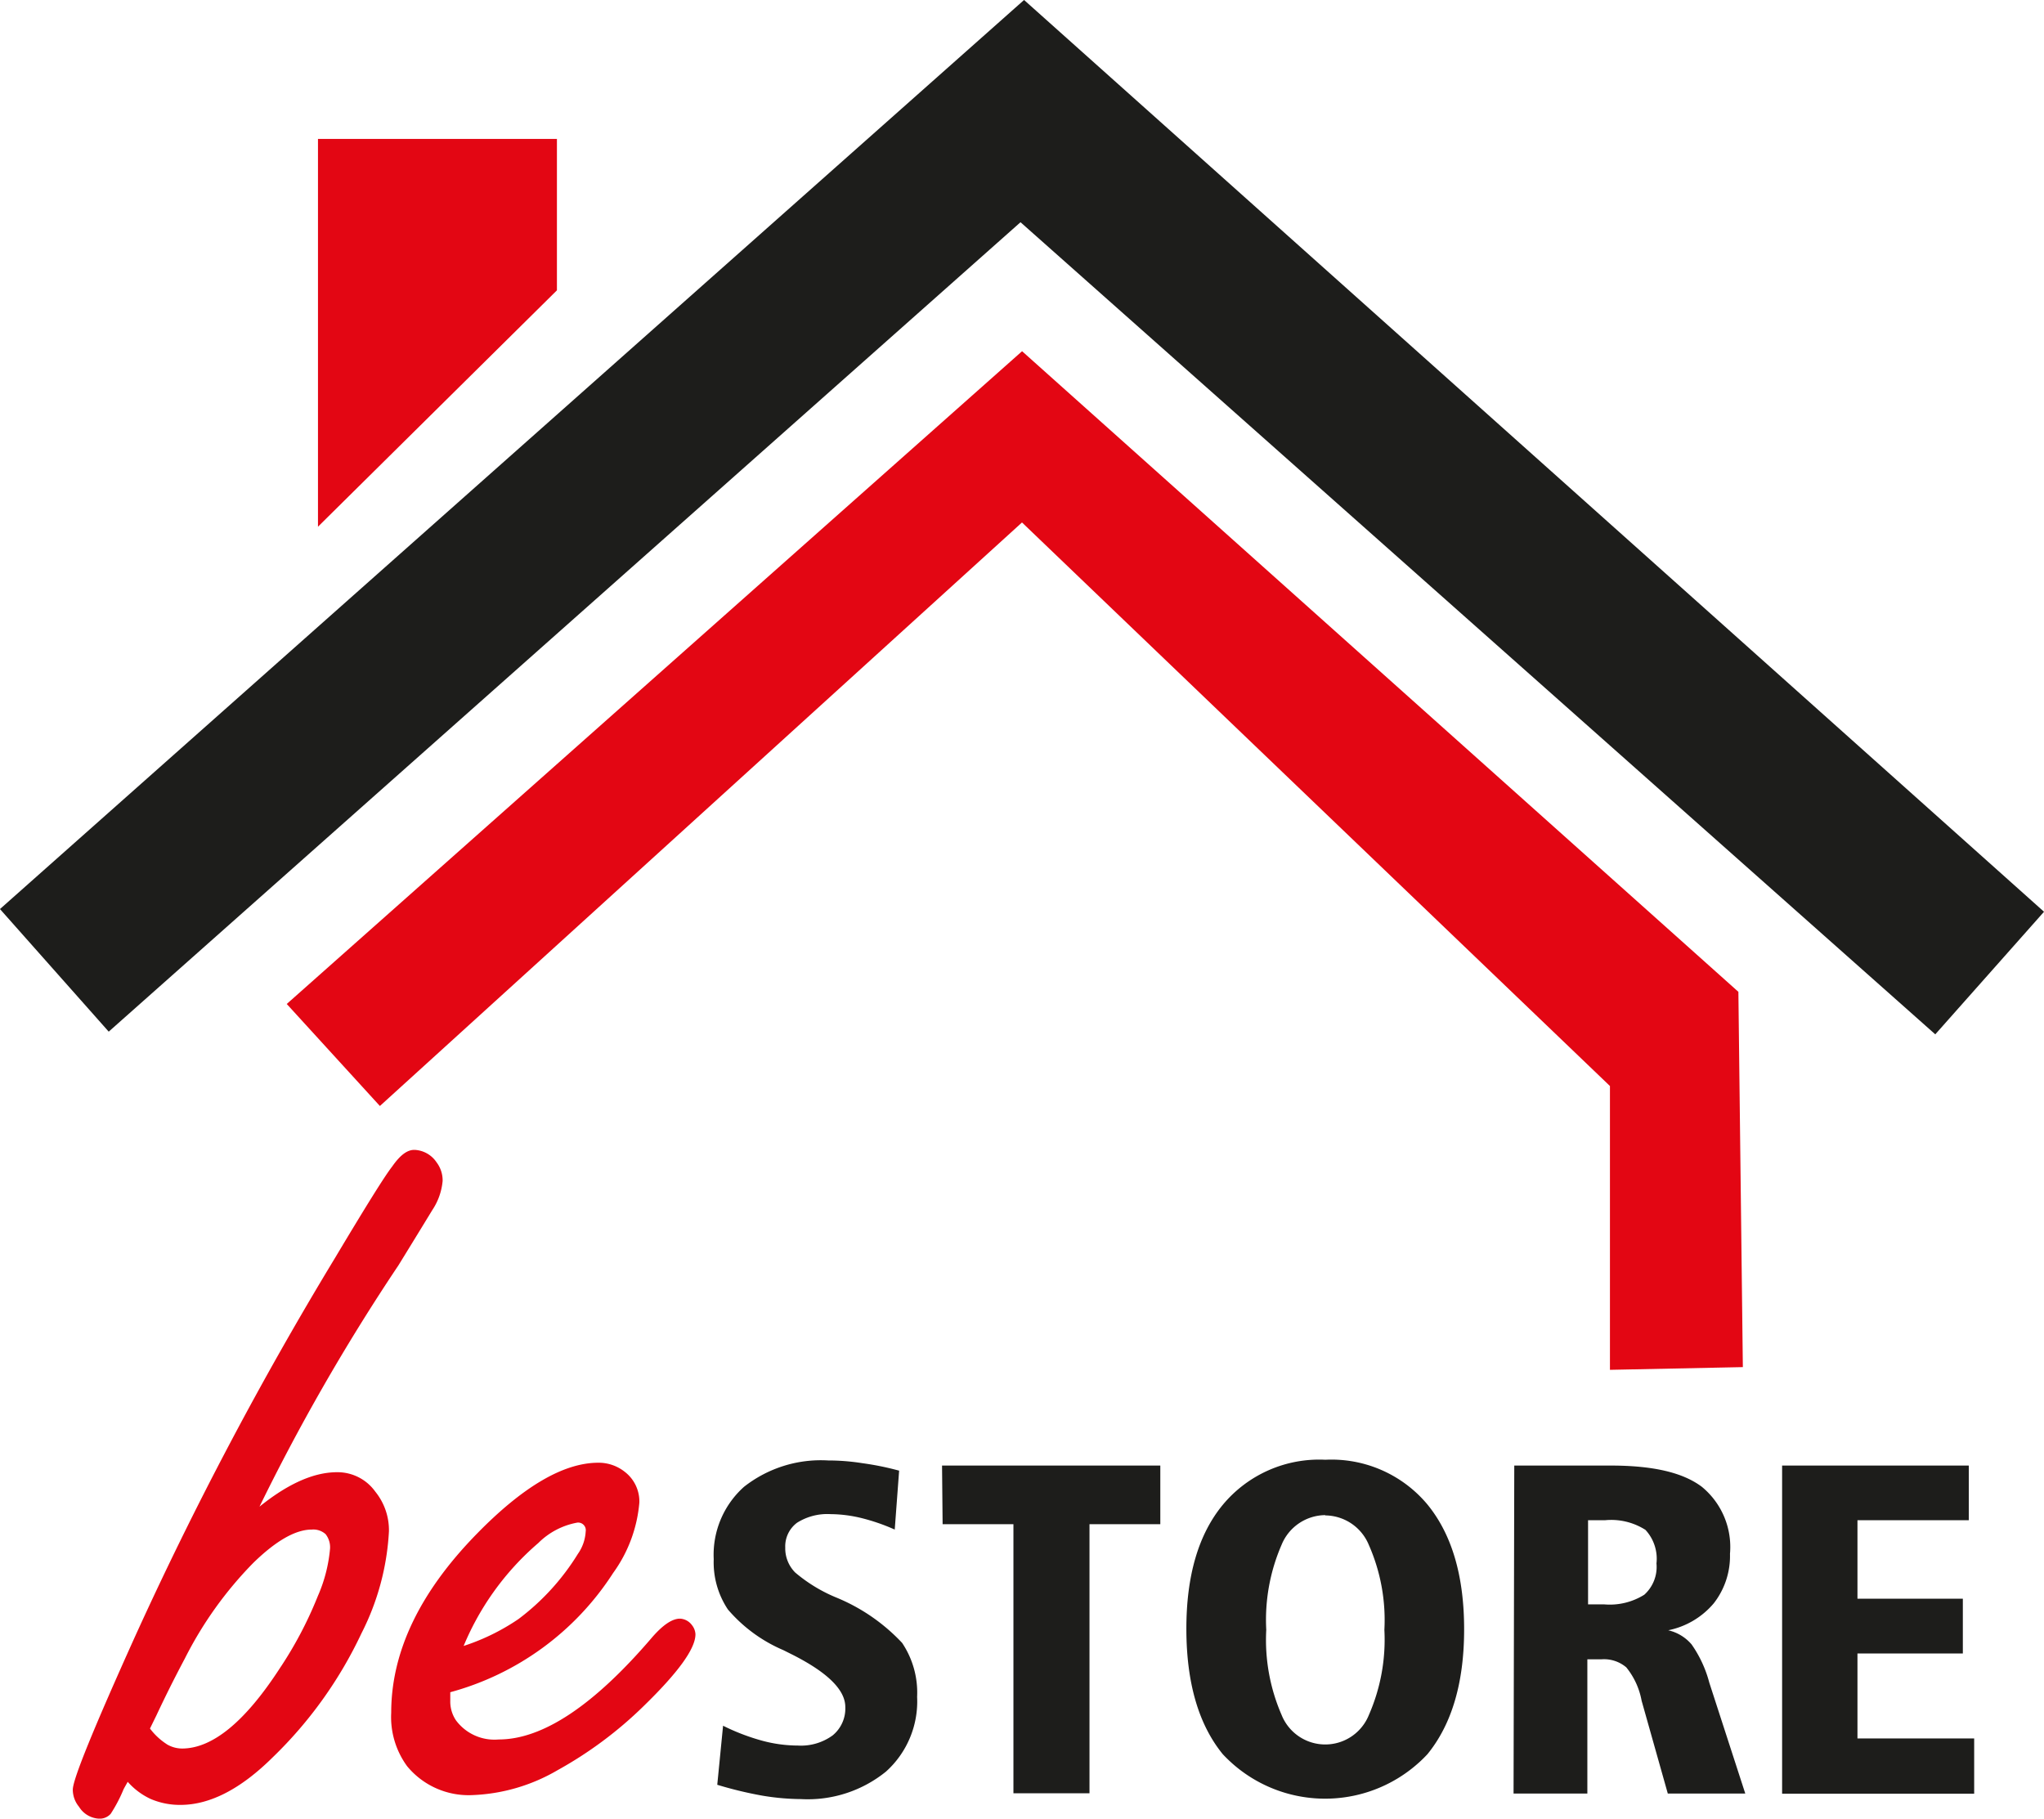 <svg xmlns="http://www.w3.org/2000/svg" viewBox="0 0 144.31 128.41"><defs><style>.cls-1,.cls-4{fill:#1d1d1b;}.cls-1{stroke:#1d1d1b;}.cls-1,.cls-2{stroke-miterlimit:22.93;stroke-width:0.57px;}.cls-1,.cls-2,.cls-3{fill-rule:evenodd;}.cls-2,.cls-3,.cls-5{fill:#e30613;}.cls-2,.cls-5{stroke:#e30613;}.cls-5{stroke-miterlimit:5;stroke-width:0.22px;}</style></defs><title>Risorsa 3hdpi</title><g id="Livello_2" data-name="Livello 2"><g id="Livello_1-2" data-name="Livello 1"><polygon class="cls-1" points="0.4 64.21 72.3 0.38 143.91 64.4 136.61 72.63 72.05 15.31 7.7 72.44 0.4 64.21"/><polygon class="cls-2" points="20.65 70.91 72.16 25.18 122.45 70.16 122.76 96.25 113.95 96.43 113.95 76.56 72.16 36.5 26.84 77.69 20.65 70.91"/><polygon class="cls-3" points="22.21 9.81 39.32 9.81 39.32 20.5 22.45 37.19 22.45 9.81 22.21 9.81"/><path class="cls-4" d="M63.48,103.84,63.17,108a14,14,0,0,0-2.38-.82,9.44,9.44,0,0,0-2.15-.27,4,4,0,0,0-2.37.61,2.08,2.08,0,0,0-.83,1.75,2.42,2.42,0,0,0,.7,1.76A10.88,10.88,0,0,0,59,112.78,13.27,13.27,0,0,1,63.69,116a6.3,6.3,0,0,1,1.06,3.81,6.66,6.66,0,0,1-2.2,5.28,8.77,8.77,0,0,1-6,1.94,17.06,17.06,0,0,1-2.77-.25,27.74,27.74,0,0,1-3.14-.76l.41-4.17a15.1,15.1,0,0,0,2.77,1.06,9.76,9.76,0,0,0,2.51.34,3.8,3.8,0,0,0,2.46-.72,2.45,2.45,0,0,0,.89-2q0-1.8-3.7-3.68l-.68-.34a10.63,10.63,0,0,1-3.91-2.87,6,6,0,0,1-1-3.55,6.43,6.43,0,0,1,2.14-5.11,8.77,8.77,0,0,1,5.94-1.86,15.49,15.49,0,0,1,2.4.19A20.21,20.21,0,0,1,63.48,103.84Z"/><path class="cls-4" d="M66.51,103.48H81.92v4.14h-5v19H71.55v-19h-5Z"/><path class="cls-4" d="M93.57,103.07a8.82,8.82,0,0,1,7.21,3.16q2.59,3.17,2.59,8.81t-2.59,8.82a9.88,9.88,0,0,1-14.45,0q-2.56-3.14-2.57-8.82t2.59-8.81A8.84,8.84,0,0,1,93.57,103.07Zm0,3.91a3.36,3.36,0,0,0-3.09,2.1,13.3,13.3,0,0,0-1.08,6,13.27,13.27,0,0,0,1.08,6,3.32,3.32,0,0,0,6.17,0,13.25,13.25,0,0,0,1.09-6,13.13,13.13,0,0,0-1.1-6A3.36,3.36,0,0,0,93.57,107Z"/><path class="cls-4" d="M106.91,103.48h5.47l.86,0h.47c3,0,5.09.49,6.43,1.49a5.5,5.5,0,0,1,2,4.74A5.43,5.43,0,0,1,121,113.2a5.67,5.67,0,0,1-3.22,1.91,3.07,3.07,0,0,1,1.65,1,8.44,8.44,0,0,1,1.25,2.7l2.54,7.83h-5.47l-1.85-6.56a5.23,5.23,0,0,0-1.08-2.35,2.43,2.43,0,0,0-1.75-.57h-1v9.48h-5.21Zm5.21,3.86v5.94h1.12a4.59,4.59,0,0,0,2.85-.68,2.64,2.64,0,0,0,.86-2.21,3,3,0,0,0-.78-2.37,4.5,4.5,0,0,0-2.85-.68Z"/><path class="cls-4" d="M125.82,103.48H139v3.86h-7.86v5.54h7.44v3.87h-7.44v6h8.24v3.9H125.82Z"/><path class="cls-5" d="M18,106.79q3.22-2.73,5.79-2.73a3.17,3.17,0,0,1,2.62,1.33,4.21,4.21,0,0,1,.94,2.73,17.81,17.81,0,0,1-1.93,7.16A29.69,29.69,0,0,1,19.18,124q-3.36,3.33-6.44,3.33a5.12,5.12,0,0,1-2.06-.41A4.82,4.82,0,0,1,9,125.62c-.2.35-.33.58-.38.68a10.34,10.34,0,0,1-.89,1.7.93.93,0,0,1-.77.3,1.65,1.65,0,0,1-1.29-.79,1.79,1.79,0,0,1-.42-1.14q0-1.05,4.36-10.72A256,256,0,0,1,23.77,88.84q3.26-5.46,4-6.4c.53-.76,1-1.14,1.48-1.14a1.86,1.86,0,0,1,1.48.83,2,2,0,0,1,.41,1.25,4.3,4.3,0,0,1-.71,2c-.11.18-.9,1.48-2.39,3.9A145.2,145.2,0,0,0,18,106.79Zm-6.38,16.4a2.25,2.25,0,0,0,1.23.38q3.29,0,7-5.72a27.7,27.7,0,0,0,2.69-5.11,10.74,10.74,0,0,0,.87-3.37,1.61,1.61,0,0,0-.34-1.12,1.4,1.4,0,0,0-1.06-.36c-1.17,0-2.57.79-4.21,2.39a27,27,0,0,0-4.85,6.78c-.75,1.41-1.41,2.74-2,4l-.49,1A4.71,4.71,0,0,0,11.63,123.19Z"/><path class="cls-5" d="M31.68,119.4v.69a2.49,2.49,0,0,0,.42,1.44,3.49,3.49,0,0,0,3.11,1.4q4.73,0,10.94-7.28c.73-.83,1.35-1.25,1.86-1.25a1,1,0,0,1,.76.42,1,1,0,0,1,.22.57q0,1.47-3.63,5a28.06,28.06,0,0,1-6.06,4.51,12.75,12.75,0,0,1-6,1.74,5.51,5.51,0,0,1-4.47-2,5.77,5.77,0,0,1-1.1-3.71q0-6.4,6-12.54,4.88-5,8.52-5a2.85,2.85,0,0,1,1.78.61,2.53,2.53,0,0,1,1,2.08A9.78,9.78,0,0,1,43.2,111,19.74,19.74,0,0,1,31.68,119.4Zm.84-3a15.32,15.32,0,0,0,4.16-2,16.79,16.79,0,0,0,4.21-4.62,3.14,3.14,0,0,0,.57-1.63.65.65,0,0,0-.72-.75,5.32,5.32,0,0,0-2.81,1.47A19.46,19.46,0,0,0,32.52,116.45Z"/></g></g></svg>